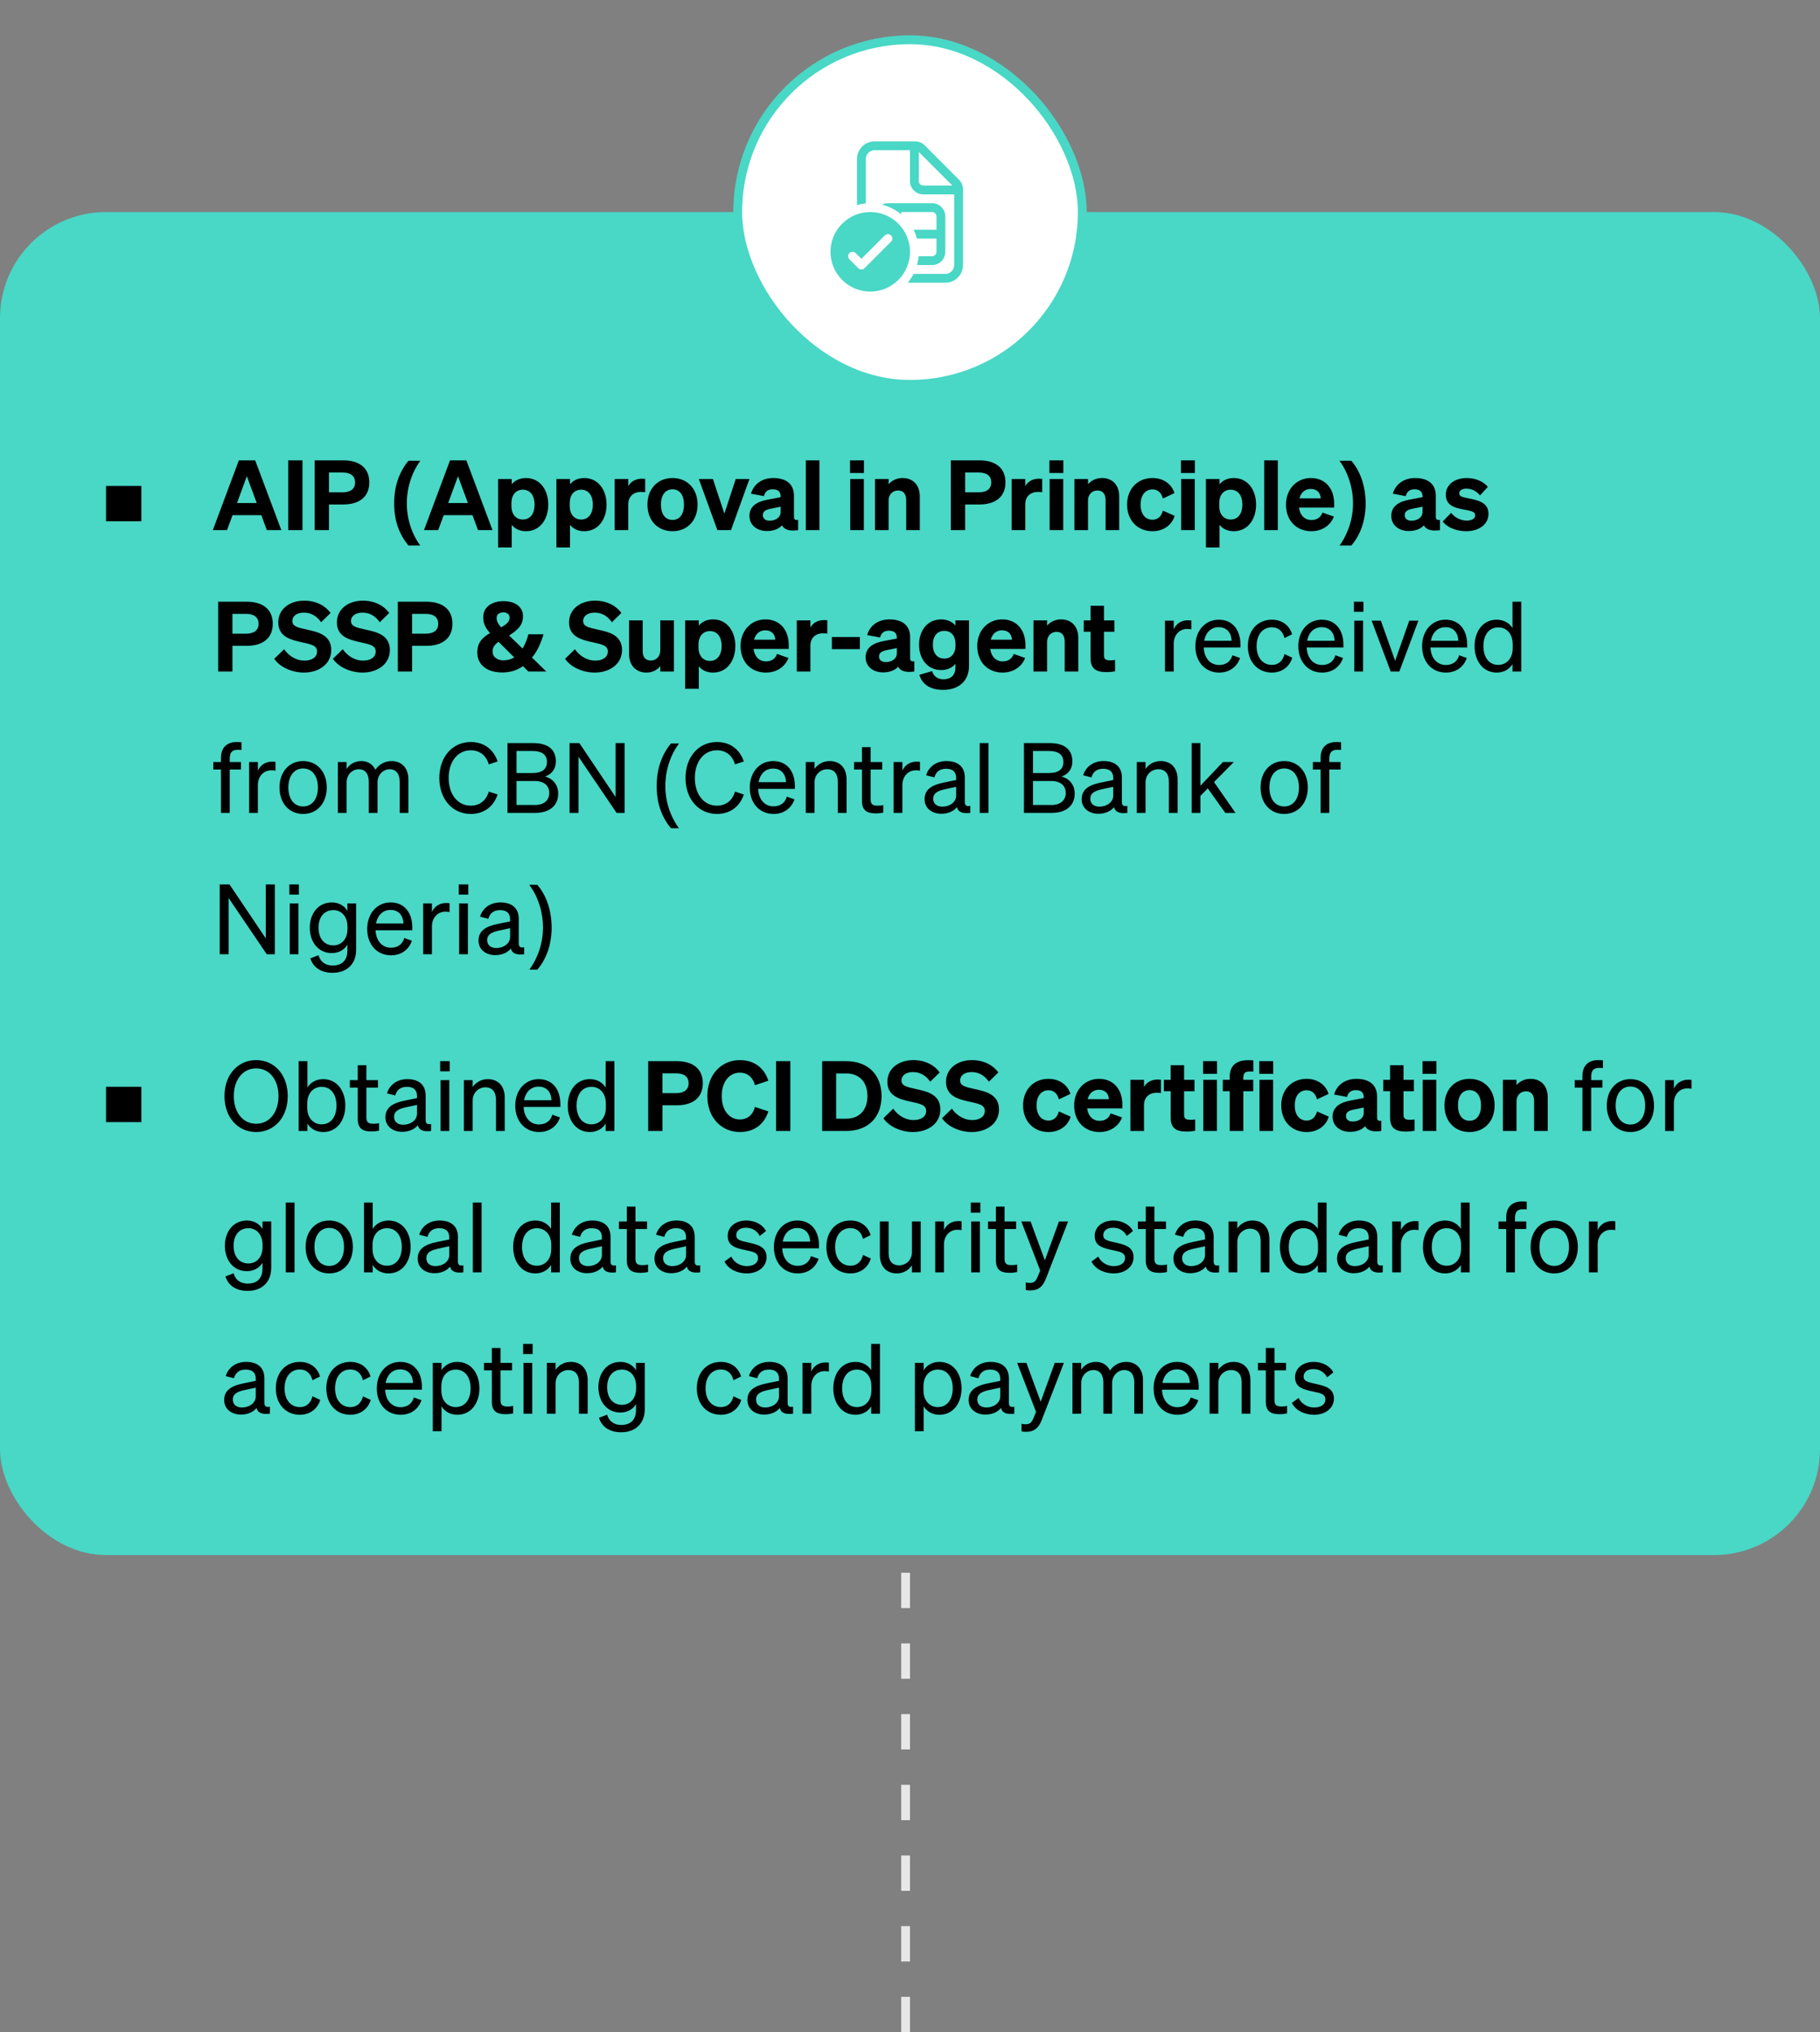 <svg width="206" height="230" viewBox="0 0 206 230" fill="none" xmlns="http://www.w3.org/2000/svg">
<rect x="0" y="0" width="206" height="230" fill="#808080" stroke="none"/>
<line x1="102.5" y1="230" x2="102.5" y2="176" stroke="#E7E7E7" stroke-dasharray="4 4"/>
<rect y="24" width="206" height="152" rx="12" fill="#49D7C6"/>
<path d="M27.036 52.102H28.884L31.843 60H30.204L29.577 58.306H26.321L25.694 60H24.088L27.036 52.102ZM27.938 53.895L26.827 56.931H29.06L27.938 53.895ZM34.238 52.102V60H32.621V52.102H34.238ZM37.235 57.096V60H35.618V52.102H38.852C40.667 52.102 41.8 52.96 41.8 54.599C41.8 56.227 40.667 57.096 38.852 57.096H37.235ZM37.235 55.721H38.764C39.71 55.721 40.194 55.303 40.194 54.599C40.194 53.884 39.71 53.477 38.764 53.477H37.235V55.721ZM44.614 56.986C44.614 56.385 44.669 55.798 44.779 55.226C44.896 54.654 45.076 54.108 45.318 53.587C45.56 53.066 45.864 52.586 46.231 52.146H47.573C47.243 52.601 46.964 53.092 46.737 53.62C46.51 54.148 46.337 54.694 46.22 55.259C46.102 55.824 46.044 56.396 46.044 56.975C46.044 57.54 46.102 58.104 46.22 58.669C46.337 59.226 46.506 59.762 46.726 60.275C46.953 60.796 47.232 61.283 47.562 61.738H46.231C45.864 61.305 45.56 60.832 45.318 60.319C45.076 59.813 44.896 59.278 44.779 58.713C44.669 58.148 44.614 57.573 44.614 56.986ZM50.937 52.102H52.785L55.744 60H54.105L53.478 58.306H50.222L49.595 60H47.989L50.937 52.102ZM51.839 53.895L50.728 56.931H52.961L51.839 53.895ZM59.538 60.121C58.812 60.121 58.262 59.835 57.921 59.406V61.958H56.381V54.214H57.921V54.808C58.262 54.39 58.812 54.104 59.538 54.104C61.133 54.104 62.057 55.468 62.057 57.107C62.057 58.757 61.133 60.121 59.538 60.121ZM57.888 56.953V57.272C57.888 58.251 58.438 58.801 59.175 58.801C60.044 58.801 60.506 58.108 60.506 57.107C60.506 56.117 60.044 55.424 59.175 55.424C58.438 55.424 57.888 55.963 57.888 56.953ZM66.134 60.121C65.408 60.121 64.858 59.835 64.517 59.406V61.958H62.977V54.214H64.517V54.808C64.858 54.39 65.408 54.104 66.134 54.104C67.729 54.104 68.653 55.468 68.653 57.107C68.653 58.757 67.729 60.121 66.134 60.121ZM64.484 56.953V57.272C64.484 58.251 65.034 58.801 65.771 58.801C66.64 58.801 67.102 58.108 67.102 57.107C67.102 56.117 66.64 55.424 65.771 55.424C65.034 55.424 64.484 55.963 64.484 56.953ZM73.027 54.203V55.71C72.851 55.688 72.719 55.677 72.532 55.677C71.729 55.677 71.113 56.172 71.113 57.063V60H69.573V54.214H71.113V55.028C71.366 54.522 71.938 54.181 72.653 54.181C72.807 54.181 72.917 54.192 73.027 54.203ZM78.957 57.107C78.957 58.911 77.791 60.121 76.119 60.121C74.447 60.121 73.281 58.911 73.281 57.107C73.281 55.314 74.447 54.104 76.119 54.104C77.791 54.104 78.957 55.314 78.957 57.107ZM74.81 57.107C74.81 58.207 75.316 58.845 76.119 58.845C76.922 58.845 77.417 58.207 77.417 57.107C77.417 56.018 76.922 55.38 76.119 55.38C75.316 55.38 74.81 56.018 74.81 57.107ZM82.738 60H81.198L79.097 54.214H80.692L81.99 58.13L83.277 54.214H84.828L82.738 60ZM86.797 60.099C85.664 60.099 84.828 59.417 84.828 58.394C84.828 57.239 85.752 56.755 86.918 56.546L88.359 56.271V56.183C88.359 55.688 88.106 55.38 87.468 55.38C86.896 55.38 86.599 55.633 86.467 56.15L85.004 55.875C85.268 54.896 86.148 54.104 87.523 54.104C88.986 54.104 89.866 54.775 89.866 56.117V58.482C89.866 58.79 89.998 58.889 90.339 58.845V60C89.36 60.143 88.766 59.945 88.513 59.461C88.139 59.868 87.556 60.099 86.797 60.099ZM88.359 57.943V57.349L87.226 57.58C86.72 57.679 86.346 57.844 86.346 58.306C86.346 58.702 86.643 58.933 87.105 58.933C87.754 58.933 88.359 58.592 88.359 57.943ZM92.747 52.102V60H91.207V52.102H92.747ZM96.213 53.532V52.102H97.786V53.532H96.213ZM97.775 54.214V60H96.235V54.214H97.775ZM99.038 60V54.214H100.578V54.808C100.897 54.434 101.425 54.104 102.162 54.104C103.372 54.104 104.109 54.929 104.109 56.183V60H102.569V56.623C102.569 55.974 102.305 55.512 101.645 55.512C101.106 55.512 100.578 55.897 100.578 56.656V60H99.038ZM109.24 57.096V60H107.623V52.102H110.857C112.672 52.102 113.805 52.96 113.805 54.599C113.805 56.227 112.672 57.096 110.857 57.096H109.24ZM109.24 55.721H110.769C111.715 55.721 112.199 55.303 112.199 54.599C112.199 53.884 111.715 53.477 110.769 53.477H109.24V55.721ZM117.961 54.203V55.71C117.785 55.688 117.653 55.677 117.466 55.677C116.663 55.677 116.047 56.172 116.047 57.063V60H114.507V54.214H116.047V55.028C116.3 54.522 116.872 54.181 117.587 54.181C117.741 54.181 117.851 54.192 117.961 54.203ZM118.782 53.532V52.102H120.355V53.532H118.782ZM120.344 54.214V60H118.804V54.214H120.344ZM121.608 60V54.214H123.148V54.808C123.467 54.434 123.995 54.104 124.732 54.104C125.942 54.104 126.679 54.929 126.679 56.183V60H125.139V56.623C125.139 55.974 124.875 55.512 124.215 55.512C123.676 55.512 123.148 55.897 123.148 56.656V60H121.608ZM129.101 57.107C129.101 58.196 129.64 58.823 130.454 58.823C131.092 58.823 131.477 58.383 131.62 57.789L132.951 58.383C132.687 59.329 131.785 60.121 130.443 60.121C128.76 60.121 127.572 58.9 127.572 57.107C127.572 55.325 128.76 54.104 130.443 54.104C131.774 54.104 132.654 54.874 132.929 55.809L131.62 56.425C131.477 55.831 131.092 55.391 130.454 55.391C129.64 55.391 129.101 56.029 129.101 57.107ZM133.671 53.532V52.102H135.244V53.532H133.671ZM135.233 54.214V60H133.693V54.214H135.233ZM139.653 60.121C138.927 60.121 138.377 59.835 138.036 59.406V61.958H136.496V54.214H138.036V54.808C138.377 54.39 138.927 54.104 139.653 54.104C141.248 54.104 142.172 55.468 142.172 57.107C142.172 58.757 141.248 60.121 139.653 60.121ZM138.003 56.953V57.272C138.003 58.251 138.553 58.801 139.29 58.801C140.159 58.801 140.621 58.108 140.621 57.107C140.621 56.117 140.159 55.424 139.29 55.424C138.553 55.424 138.003 55.963 138.003 56.953ZM144.632 52.102V60H143.092V52.102H144.632ZM148.426 60.121C146.721 60.121 145.555 58.9 145.555 57.107C145.555 55.402 146.732 54.104 148.371 54.104C150.087 54.104 151.011 55.38 151.011 56.997V57.448H147.029C147.139 58.328 147.678 58.856 148.437 58.856C149.031 58.856 149.504 58.57 149.68 58.009L150.978 58.471C150.56 59.527 149.581 60.121 148.426 60.121ZM148.36 55.336C147.744 55.336 147.271 55.699 147.084 56.403H149.482C149.471 55.831 149.108 55.336 148.36 55.336ZM154.573 56.986C154.573 57.573 154.515 58.148 154.397 58.713C154.287 59.278 154.111 59.813 153.869 60.319C153.635 60.832 153.33 61.305 152.956 61.738H151.625C151.955 61.283 152.23 60.796 152.45 60.275C152.678 59.762 152.85 59.226 152.967 58.669C153.085 58.104 153.143 57.54 153.143 56.975C153.143 56.396 153.085 55.824 152.967 55.259C152.85 54.694 152.678 54.148 152.45 53.62C152.23 53.092 151.952 52.601 151.614 52.146H152.956C153.33 52.586 153.635 53.066 153.869 53.587C154.111 54.108 154.287 54.654 154.397 55.226C154.515 55.798 154.573 56.385 154.573 56.986ZM159.446 60.099C158.313 60.099 157.477 59.417 157.477 58.394C157.477 57.239 158.401 56.755 159.567 56.546L161.008 56.271V56.183C161.008 55.688 160.755 55.38 160.117 55.38C159.545 55.38 159.248 55.633 159.116 56.15L157.653 55.875C157.917 54.896 158.797 54.104 160.172 54.104C161.635 54.104 162.515 54.775 162.515 56.117V58.482C162.515 58.79 162.647 58.889 162.988 58.845V60C162.009 60.143 161.415 59.945 161.162 59.461C160.788 59.868 160.205 60.099 159.446 60.099ZM161.008 57.943V57.349L159.875 57.58C159.369 57.679 158.995 57.844 158.995 58.306C158.995 58.702 159.292 58.933 159.754 58.933C160.403 58.933 161.008 58.592 161.008 57.943ZM163.295 59.021L164.252 58.042C164.648 58.581 165.352 58.922 166.001 58.922C166.518 58.922 166.969 58.746 166.969 58.328C166.969 57.888 166.54 57.833 165.616 57.657C164.681 57.47 163.647 57.228 163.647 55.985C163.647 54.874 164.626 54.104 166.012 54.104C167.035 54.104 167.948 54.522 168.399 55.105L167.519 56.073C167.134 55.578 166.573 55.303 165.968 55.303C165.484 55.303 165.165 55.512 165.165 55.831C165.165 56.205 165.55 56.271 166.265 56.414C167.277 56.623 168.476 56.854 168.476 58.163C168.476 59.373 167.354 60.121 165.968 60.121C164.923 60.121 163.823 59.736 163.295 59.021ZM26.31 73.096V76H24.693V68.102H27.927C29.742 68.102 30.875 68.96 30.875 70.599C30.875 72.227 29.742 73.096 27.927 73.096H26.31ZM26.31 71.721H27.839C28.785 71.721 29.269 71.303 29.269 70.599C29.269 69.884 28.785 69.477 27.839 69.477H26.31V71.721ZM31.045 74.559L32.156 73.481C32.739 74.306 33.586 74.768 34.455 74.768C35.28 74.768 35.885 74.405 35.885 73.734C35.885 73.008 35.137 72.909 33.949 72.645C32.772 72.37 31.496 71.996 31.496 70.434C31.496 68.927 32.794 67.981 34.433 67.981C35.797 67.981 36.864 68.586 37.414 69.378L36.347 70.423C35.885 69.774 35.269 69.334 34.389 69.334C33.619 69.334 33.091 69.708 33.091 70.28C33.091 70.896 33.663 71.017 34.697 71.248C35.951 71.523 37.491 71.842 37.491 73.569C37.491 75.164 36.083 76.121 34.4 76.121C33.069 76.121 31.683 75.516 31.045 74.559ZM37.683 74.559L38.794 73.481C39.377 74.306 40.224 74.768 41.093 74.768C41.918 74.768 42.523 74.405 42.523 73.734C42.523 73.008 41.775 72.909 40.587 72.645C39.41 72.37 38.134 71.996 38.134 70.434C38.134 68.927 39.432 67.981 41.071 67.981C42.435 67.981 43.502 68.586 44.052 69.378L42.985 70.423C42.523 69.774 41.907 69.334 41.027 69.334C40.257 69.334 39.729 69.708 39.729 70.28C39.729 70.896 40.301 71.017 41.335 71.248C42.589 71.523 44.129 71.842 44.129 73.569C44.129 75.164 42.721 76.121 41.038 76.121C39.707 76.121 38.321 75.516 37.683 74.559ZM46.645 73.096V76H45.028V68.102H48.262C50.077 68.102 51.21 68.96 51.21 70.599C51.21 72.227 50.077 73.096 48.262 73.096H46.645ZM46.645 71.721H48.174C49.12 71.721 49.604 71.303 49.604 70.599C49.604 69.884 49.12 69.477 48.174 69.477H46.645V71.721ZM56.994 68.036C57.419 68.036 57.797 68.102 58.127 68.234C58.457 68.366 58.717 68.56 58.908 68.817C59.099 69.066 59.194 69.374 59.194 69.741C59.194 70.247 59.044 70.672 58.743 71.017C58.442 71.362 58.068 71.662 57.621 71.919L59.15 73.404C59.297 73.155 59.425 72.894 59.535 72.623C59.645 72.344 59.737 72.066 59.81 71.787H61.515C61.405 72.198 61.244 72.638 61.031 73.107C60.818 73.576 60.547 74.016 60.217 74.427L61.834 76H59.81L59.194 75.395C59.033 75.505 58.864 75.604 58.688 75.692C58.512 75.78 58.329 75.857 58.138 75.923C57.947 75.982 57.746 76.026 57.533 76.055C57.32 76.092 57.1 76.11 56.873 76.11C56.279 76.11 55.769 76.018 55.344 75.835C54.919 75.644 54.592 75.38 54.365 75.043C54.138 74.706 54.024 74.317 54.024 73.877C54.024 73.503 54.079 73.184 54.189 72.92C54.306 72.649 54.471 72.414 54.684 72.216C54.904 72.011 55.164 71.824 55.465 71.655C55.274 71.435 55.12 71.23 55.003 71.039C54.893 70.841 54.812 70.647 54.761 70.456C54.717 70.265 54.695 70.064 54.695 69.851C54.695 69.477 54.79 69.154 54.981 68.883C55.179 68.612 55.45 68.403 55.795 68.256C56.147 68.109 56.547 68.036 56.994 68.036ZM56.422 72.634C56.283 72.737 56.162 72.843 56.059 72.953C55.964 73.063 55.887 73.18 55.828 73.305C55.777 73.43 55.751 73.569 55.751 73.723C55.751 74.038 55.868 74.288 56.103 74.471C56.338 74.647 56.631 74.735 56.983 74.735C57.218 74.735 57.438 74.706 57.643 74.647C57.848 74.588 58.035 74.508 58.204 74.405L56.422 72.634ZM56.983 69.301C56.8 69.301 56.624 69.349 56.455 69.444C56.294 69.532 56.213 69.704 56.213 69.961C56.213 70.144 56.257 70.32 56.345 70.489C56.44 70.658 56.565 70.83 56.719 71.006C57.027 70.837 57.262 70.669 57.423 70.5C57.592 70.331 57.676 70.137 57.676 69.917C57.676 69.697 57.603 69.539 57.456 69.444C57.309 69.349 57.152 69.301 56.983 69.301ZM63.959 74.559L65.07 73.481C65.653 74.306 66.5 74.768 67.369 74.768C68.194 74.768 68.799 74.405 68.799 73.734C68.799 73.008 68.051 72.909 66.863 72.645C65.686 72.37 64.41 71.996 64.41 70.434C64.41 68.927 65.708 67.981 67.347 67.981C68.711 67.981 69.778 68.586 70.328 69.378L69.261 70.423C68.799 69.774 68.183 69.334 67.303 69.334C66.533 69.334 66.005 69.708 66.005 70.28C66.005 70.896 66.577 71.017 67.611 71.248C68.865 71.523 70.405 71.842 70.405 73.569C70.405 75.164 68.997 76.121 67.314 76.121C65.983 76.121 64.597 75.516 63.959 74.559ZM76.275 70.214V76H74.735V75.406C74.416 75.78 73.91 76.121 73.173 76.121C71.974 76.121 71.204 75.296 71.204 74.042V70.214H72.744V73.701C72.744 74.339 73.03 74.757 73.668 74.757C74.207 74.757 74.735 74.361 74.735 73.613V70.214H76.275ZM80.711 76.121C79.985 76.121 79.435 75.835 79.094 75.406V77.958H77.554V70.214H79.094V70.808C79.435 70.39 79.985 70.104 80.711 70.104C82.306 70.104 83.23 71.468 83.23 73.107C83.23 74.757 82.306 76.121 80.711 76.121ZM79.061 72.953V73.272C79.061 74.251 79.611 74.801 80.348 74.801C81.217 74.801 81.679 74.108 81.679 73.107C81.679 72.117 81.217 71.424 80.348 71.424C79.611 71.424 79.061 71.963 79.061 72.953ZM86.691 76.121C84.986 76.121 83.82 74.9 83.82 73.107C83.82 71.402 84.996 70.104 86.635 70.104C88.352 70.104 89.275 71.38 89.275 72.997V73.448H85.293C85.403 74.328 85.942 74.856 86.701 74.856C87.296 74.856 87.769 74.57 87.945 74.009L89.243 74.471C88.825 75.527 87.846 76.121 86.691 76.121ZM86.624 71.336C86.008 71.336 85.535 71.699 85.349 72.403H87.746C87.736 71.831 87.373 71.336 86.624 71.336ZM93.641 70.203V71.71C93.465 71.688 93.333 71.677 93.146 71.677C92.343 71.677 91.727 72.172 91.727 73.063V76H90.187V70.214H91.727V71.028C91.98 70.522 92.552 70.181 93.267 70.181C93.421 70.181 93.531 70.192 93.641 70.203ZM94.157 73.47V72.095H97.325V73.47H94.157ZM99.945 76.099C98.812 76.099 97.976 75.417 97.976 74.394C97.976 73.239 98.9 72.755 100.066 72.546L101.507 72.271V72.183C101.507 71.688 101.254 71.38 100.616 71.38C100.044 71.38 99.747 71.633 99.615 72.15L98.152 71.875C98.416 70.896 99.296 70.104 100.671 70.104C102.134 70.104 103.014 70.775 103.014 72.117V74.482C103.014 74.79 103.146 74.889 103.487 74.845V76C102.508 76.143 101.914 75.945 101.661 75.461C101.287 75.868 100.704 76.099 99.945 76.099ZM101.507 73.943V73.349L100.374 73.58C99.868 73.679 99.494 73.844 99.494 74.306C99.494 74.702 99.791 74.933 100.253 74.933C100.902 74.933 101.507 74.592 101.507 73.943ZM109.68 75.362C109.68 77.111 108.47 78.079 106.754 78.079C105.357 78.079 104.389 77.507 104.059 76.374L105.5 75.956C105.665 76.528 106.116 76.88 106.776 76.88C107.579 76.88 108.14 76.484 108.14 75.527V75.131C107.843 75.527 107.26 75.835 106.534 75.835C104.95 75.835 104.026 74.548 104.026 72.964C104.026 71.391 104.95 70.104 106.534 70.104C107.249 70.104 107.843 70.412 108.14 70.808V70.214H109.68V75.362ZM108.151 72.898C108.151 71.941 107.634 71.402 106.897 71.402C106.061 71.402 105.588 71.996 105.588 72.964C105.588 73.932 106.061 74.537 106.897 74.537C107.634 74.537 108.151 73.998 108.151 73.052V72.898ZM113.481 76.121C111.776 76.121 110.61 74.9 110.61 73.107C110.61 71.402 111.787 70.104 113.426 70.104C115.142 70.104 116.066 71.38 116.066 72.997V73.448H112.084C112.194 74.328 112.733 74.856 113.492 74.856C114.086 74.856 114.559 74.57 114.735 74.009L116.033 74.471C115.615 75.527 114.636 76.121 113.481 76.121ZM113.415 71.336C112.799 71.336 112.326 71.699 112.139 72.403H114.537C114.526 71.831 114.163 71.336 113.415 71.336ZM116.978 76V70.214H118.518V70.808C118.837 70.434 119.365 70.104 120.102 70.104C121.312 70.104 122.049 70.929 122.049 72.183V76H120.509V72.623C120.509 71.974 120.245 71.512 119.585 71.512C119.046 71.512 118.518 71.897 118.518 72.656V76H116.978ZM123.438 74.493V71.501H122.668V70.214H123.438V68.564H124.956V70.214H126.133V71.501H124.956V74.174C124.956 74.669 125.231 74.735 125.682 74.735C125.902 74.735 126.012 74.724 126.21 74.702V75.978C125.935 76.033 125.605 76.066 125.22 76.066C124.054 76.066 123.438 75.681 123.438 74.493ZM134.841 70.225V71.226C134.676 71.193 134.544 71.182 134.357 71.182C133.521 71.182 132.85 71.842 132.85 72.854V76H131.86V70.247H132.85V71.226C133.103 70.643 133.664 70.203 134.445 70.203C134.599 70.203 134.742 70.214 134.841 70.225ZM137.994 76.121C136.399 76.121 135.299 74.9 135.299 73.129C135.299 71.413 136.388 70.137 137.95 70.137C139.556 70.137 140.403 71.358 140.403 72.953V73.283H136.245C136.3 74.493 136.993 75.263 137.994 75.263C138.764 75.263 139.314 74.845 139.49 74.163L140.359 74.471C140.007 75.494 139.138 76.121 137.994 76.121ZM137.939 70.984C137.103 70.984 136.476 71.545 136.3 72.524H139.402C139.38 71.71 138.94 70.984 137.939 70.984ZM142.23 73.129C142.23 74.438 142.934 75.252 143.957 75.252C144.749 75.252 145.222 74.746 145.387 74.031L146.267 74.438C145.992 75.395 145.156 76.121 143.957 76.121C142.351 76.121 141.24 74.9 141.24 73.129C141.24 71.347 142.351 70.137 143.957 70.137C145.156 70.137 145.97 70.83 146.245 71.787L145.387 72.216C145.222 71.512 144.749 70.995 143.957 70.995C142.934 70.995 142.23 71.809 142.23 73.129ZM149.649 76.121C148.054 76.121 146.954 74.9 146.954 73.129C146.954 71.413 148.043 70.137 149.605 70.137C151.211 70.137 152.058 71.358 152.058 72.953V73.283H147.9C147.955 74.493 148.648 75.263 149.649 75.263C150.419 75.263 150.969 74.845 151.145 74.163L152.014 74.471C151.662 75.494 150.793 76.121 149.649 76.121ZM149.594 70.984C148.758 70.984 148.131 71.545 147.955 72.524H151.057C151.035 71.71 150.595 70.984 149.594 70.984ZM153.247 69.246V68.102H154.325V69.246H153.247ZM154.281 70.247V76H153.291V70.247H154.281ZM158.386 76H157.407L155.251 70.247H156.296L157.913 74.79L159.508 70.247H160.542L158.386 76ZM163.657 76.121C162.062 76.121 160.962 74.9 160.962 73.129C160.962 71.413 162.051 70.137 163.613 70.137C165.219 70.137 166.066 71.358 166.066 72.953V73.283H161.908C161.963 74.493 162.656 75.263 163.657 75.263C164.427 75.263 164.977 74.845 165.153 74.163L166.022 74.471C165.67 75.494 164.801 76.121 163.657 76.121ZM163.602 70.984C162.766 70.984 162.139 71.545 161.963 72.524H165.065C165.043 71.71 164.603 70.984 163.602 70.984ZM169.411 76.121C167.816 76.121 166.903 74.757 166.903 73.129C166.903 71.49 167.816 70.137 169.411 70.137C170.214 70.137 170.852 70.522 171.193 71.083V68.102H172.183V76H171.193V75.164C170.852 75.736 170.214 76.121 169.411 76.121ZM171.215 72.931C171.215 71.589 170.401 71.006 169.587 71.006C168.509 71.006 167.904 71.886 167.904 73.129C167.904 74.361 168.509 75.252 169.587 75.252C170.401 75.252 171.215 74.658 171.215 73.338V72.931ZM27.333 84.003V84.883C27.168 84.861 27.069 84.861 26.904 84.861C26.321 84.861 26.002 85.114 26.002 85.851V86.247H27.278V87.094H26.002V92H25.012V87.094H24.143V86.247H25.012V85.785C25.012 84.663 25.628 83.981 26.805 83.981C27.003 83.981 27.113 83.992 27.333 84.003ZM31.179 86.225V87.226C31.014 87.193 30.882 87.182 30.695 87.182C29.859 87.182 29.188 87.842 29.188 88.854V92H28.198V86.247H29.188V87.226C29.441 86.643 30.002 86.203 30.783 86.203C30.937 86.203 31.08 86.214 31.179 86.225ZM36.983 89.129C36.983 90.911 35.883 92.121 34.31 92.121C32.737 92.121 31.637 90.911 31.637 89.129C31.637 87.347 32.737 86.137 34.31 86.137C35.883 86.137 36.983 87.347 36.983 89.129ZM32.638 89.129C32.638 90.438 33.298 91.274 34.31 91.274C35.322 91.274 35.982 90.438 35.982 89.129C35.982 87.809 35.322 86.973 34.31 86.973C33.298 86.973 32.638 87.809 32.638 89.129ZM39.232 88.557V92H38.242V86.247H39.232V87.028C39.54 86.555 40.09 86.137 40.893 86.137C41.663 86.137 42.202 86.522 42.488 87.116C42.807 86.643 43.423 86.137 44.325 86.137C45.513 86.137 46.228 86.984 46.228 88.205V92H45.238V88.469C45.238 87.666 44.908 87.061 44.094 87.061C43.434 87.061 42.73 87.622 42.73 88.557V92H41.74V88.469C41.74 87.666 41.41 87.061 40.596 87.061C39.936 87.061 39.232 87.622 39.232 88.557ZM50.782 88.051C50.782 89.921 51.816 91.186 53.279 91.186C54.302 91.186 55.039 90.592 55.325 89.591L56.326 89.921C55.864 91.285 54.786 92.121 53.279 92.121C51.233 92.121 49.726 90.46 49.726 88.051C49.726 85.642 51.233 83.981 53.279 83.981C54.786 83.981 55.864 84.817 56.326 86.181L55.325 86.511C55.039 85.51 54.302 84.916 53.279 84.916C51.816 84.916 50.782 86.181 50.782 88.051ZM57.439 92V84.102H60.354C62.026 84.102 62.917 84.839 62.917 86.159C62.917 87.171 62.301 87.677 61.696 87.886C62.587 88.128 63.181 88.821 63.181 89.822C63.181 91.197 62.18 92 60.585 92H57.439ZM58.462 87.49H60.266C61.322 87.49 61.905 87.083 61.905 86.247C61.905 85.4 61.322 84.993 60.266 84.993H58.462V87.49ZM58.462 88.392V91.109H60.541C61.597 91.109 62.169 90.559 62.169 89.745C62.169 88.942 61.597 88.392 60.541 88.392H58.462ZM70.702 84.102V92H69.789L65.477 85.642V92H64.465V84.102H65.576L69.679 90.207V84.102H70.702ZM74.327 88.986C74.327 88.385 74.382 87.798 74.492 87.226C74.609 86.654 74.789 86.108 75.031 85.587C75.273 85.066 75.577 84.586 75.944 84.146H76.857C76.519 84.601 76.233 85.092 75.999 85.62C75.771 86.148 75.599 86.694 75.482 87.259C75.364 87.824 75.306 88.396 75.306 88.975C75.306 89.54 75.364 90.101 75.482 90.658C75.599 91.215 75.771 91.751 75.999 92.264C76.226 92.785 76.508 93.276 76.846 93.738H75.944C75.577 93.305 75.273 92.832 75.031 92.319C74.789 91.813 74.609 91.278 74.492 90.713C74.382 90.148 74.327 89.573 74.327 88.986ZM78.648 88.051C78.648 89.921 79.682 91.186 81.145 91.186C82.168 91.186 82.905 90.592 83.191 89.591L84.192 89.921C83.73 91.285 82.652 92.121 81.145 92.121C79.099 92.121 77.592 90.46 77.592 88.051C77.592 85.642 79.099 83.981 81.145 83.981C82.652 83.981 83.73 84.817 84.192 86.181L83.191 86.511C82.905 85.51 82.168 84.916 81.145 84.916C79.682 84.916 78.648 86.181 78.648 88.051ZM87.559 92.121C85.965 92.121 84.865 90.9 84.865 89.129C84.865 87.413 85.954 86.137 87.516 86.137C89.121 86.137 89.969 87.358 89.969 88.953V89.283H85.811C85.865 90.493 86.558 91.263 87.559 91.263C88.329 91.263 88.879 90.845 89.055 90.163L89.924 90.471C89.573 91.494 88.704 92.121 87.559 92.121ZM87.504 86.984C86.668 86.984 86.041 87.545 85.865 88.524H88.968C88.945 87.71 88.505 86.984 87.504 86.984ZM91.201 92V86.247H92.191V87.028C92.521 86.555 93.093 86.137 93.907 86.137C95.128 86.137 95.821 86.984 95.821 88.205V92H94.831V88.469C94.831 87.666 94.49 87.061 93.632 87.061C92.917 87.061 92.191 87.611 92.191 88.568V92H91.201ZM97.564 90.625V87.094H96.673V86.247H97.564V84.564H98.543V86.247H99.852V87.094H98.543V90.471C98.543 91.076 98.84 91.186 99.346 91.186C99.577 91.186 99.742 91.175 99.973 91.12V91.967C99.72 92.022 99.434 92.055 99.104 92.055C98.125 92.055 97.564 91.725 97.564 90.625ZM104.129 86.225V87.226C103.964 87.193 103.832 87.182 103.645 87.182C102.809 87.182 102.138 87.842 102.138 88.854V92H101.148V86.247H102.138V87.226C102.391 86.643 102.952 86.203 103.733 86.203C103.887 86.203 104.03 86.214 104.129 86.225ZM106.542 92.099C105.497 92.099 104.65 91.483 104.65 90.449C104.65 89.305 105.541 88.832 106.828 88.568L108.225 88.282V88.04C108.225 87.38 107.862 87.006 107.092 87.006C106.366 87.006 105.937 87.347 105.761 87.985L104.826 87.743C105.101 86.808 105.948 86.137 107.125 86.137C108.412 86.137 109.204 86.764 109.204 87.996V90.801C109.204 91.175 109.435 91.296 109.82 91.208V92C108.94 92.11 108.434 91.901 108.313 91.351C107.961 91.802 107.323 92.099 106.542 92.099ZM108.225 90.042V89.052L107.103 89.294C106.223 89.47 105.629 89.712 105.629 90.405C105.629 90.966 106.036 91.296 106.663 91.296C107.51 91.296 108.225 90.779 108.225 90.042ZM111.881 84.102V92H110.891V84.102H111.881ZM115.898 92V84.102H118.813C120.485 84.102 121.376 84.839 121.376 86.159C121.376 87.171 120.76 87.677 120.155 87.886C121.046 88.128 121.64 88.821 121.64 89.822C121.64 91.197 120.639 92 119.044 92H115.898ZM116.921 87.49H118.725C119.781 87.49 120.364 87.083 120.364 86.247C120.364 85.4 119.781 84.993 118.725 84.993H116.921V87.49ZM116.921 88.392V91.109H119C120.056 91.109 120.628 90.559 120.628 89.745C120.628 88.942 120.056 88.392 119 88.392H116.921ZM124.321 92.099C123.276 92.099 122.429 91.483 122.429 90.449C122.429 89.305 123.32 88.832 124.607 88.568L126.004 88.282V88.04C126.004 87.38 125.641 87.006 124.871 87.006C124.145 87.006 123.716 87.347 123.54 87.985L122.605 87.743C122.88 86.808 123.727 86.137 124.904 86.137C126.191 86.137 126.983 86.764 126.983 87.996V90.801C126.983 91.175 127.214 91.296 127.599 91.208V92C126.719 92.11 126.213 91.901 126.092 91.351C125.74 91.802 125.102 92.099 124.321 92.099ZM126.004 90.042V89.052L124.882 89.294C124.002 89.47 123.408 89.712 123.408 90.405C123.408 90.966 123.815 91.296 124.442 91.296C125.289 91.296 126.004 90.779 126.004 90.042ZM128.67 92V86.247H129.66V87.028C129.99 86.555 130.562 86.137 131.376 86.137C132.597 86.137 133.29 86.984 133.29 88.205V92H132.3V88.469C132.3 87.666 131.959 87.061 131.101 87.061C130.386 87.061 129.66 87.611 129.66 88.568V92H128.67ZM135.869 84.102V88.931L138.421 86.247H139.653L137.409 88.513L139.84 92H138.685L136.705 89.228L135.869 90.075V92H134.879V84.102H135.869ZM148.025 89.129C148.025 90.911 146.925 92.121 145.352 92.121C143.779 92.121 142.679 90.911 142.679 89.129C142.679 87.347 143.779 86.137 145.352 86.137C146.925 86.137 148.025 87.347 148.025 89.129ZM143.68 89.129C143.68 90.438 144.34 91.274 145.352 91.274C146.364 91.274 147.024 90.438 147.024 89.129C147.024 87.809 146.364 86.973 145.352 86.973C144.34 86.973 143.68 87.809 143.68 89.129ZM151.792 84.003V84.883C151.627 84.861 151.528 84.861 151.363 84.861C150.78 84.861 150.461 85.114 150.461 85.851V86.247H151.737V87.094H150.461V92H149.471V87.094H148.602V86.247H149.471V85.785C149.471 84.663 150.087 83.981 151.264 83.981C151.462 83.981 151.572 83.992 151.792 84.003ZM31.106 100.102V108H30.193L25.881 101.642V108H24.869V100.102H25.98L30.083 106.207V100.102H31.106ZM32.752 101.246V100.102H33.83V101.246H32.752ZM33.786 102.247V108H32.796V102.247H33.786ZM40.311 107.483C40.311 109.166 39.2 110.101 37.638 110.101C36.373 110.101 35.449 109.518 35.13 108.462L36.054 108.11C36.241 108.847 36.835 109.276 37.638 109.276C38.65 109.276 39.321 108.759 39.321 107.56V106.911C39.013 107.472 38.364 107.868 37.561 107.868C35.988 107.868 35.064 106.57 35.064 104.997C35.064 103.435 35.988 102.137 37.561 102.137C38.353 102.137 39.013 102.533 39.321 103.094V102.247H40.311V107.483ZM39.332 104.909C39.332 103.622 38.562 103.006 37.737 103.006C36.692 103.006 36.054 103.787 36.054 104.997C36.054 106.207 36.692 106.999 37.737 106.999C38.562 106.999 39.332 106.383 39.332 105.118V104.909ZM44.258 108.121C42.663 108.121 41.563 106.9 41.563 105.129C41.563 103.413 42.652 102.137 44.214 102.137C45.82 102.137 46.667 103.358 46.667 104.953V105.283H42.509C42.564 106.493 43.257 107.263 44.258 107.263C45.028 107.263 45.578 106.845 45.754 106.163L46.623 106.471C46.271 107.494 45.402 108.121 44.258 108.121ZM44.203 102.984C43.367 102.984 42.74 103.545 42.564 104.524H45.666C45.644 103.71 45.204 102.984 44.203 102.984ZM50.88 102.225V103.226C50.715 103.193 50.583 103.182 50.396 103.182C49.56 103.182 48.889 103.842 48.889 104.854V108H47.899V102.247H48.889V103.226C49.142 102.643 49.703 102.203 50.484 102.203C50.638 102.203 50.781 102.214 50.88 102.225ZM51.926 101.246V100.102H53.005V101.246H51.926ZM52.961 102.247V108H51.971V102.247H52.961ZM56.054 108.099C55.009 108.099 54.162 107.483 54.162 106.449C54.162 105.305 55.053 104.832 56.34 104.568L57.737 104.282V104.04C57.737 103.38 57.374 103.006 56.604 103.006C55.878 103.006 55.449 103.347 55.273 103.985L54.338 103.743C54.613 102.808 55.46 102.137 56.637 102.137C57.924 102.137 58.716 102.764 58.716 103.996V106.801C58.716 107.175 58.947 107.296 59.332 107.208V108C58.452 108.11 57.946 107.901 57.825 107.351C57.473 107.802 56.835 108.099 56.054 108.099ZM57.737 106.042V105.052L56.615 105.294C55.735 105.47 55.141 105.712 55.141 106.405C55.141 106.966 55.548 107.296 56.175 107.296C57.022 107.296 57.737 106.779 57.737 106.042ZM62.438 104.986C62.438 105.573 62.38 106.148 62.262 106.713C62.152 107.278 61.976 107.813 61.734 108.319C61.499 108.832 61.195 109.305 60.821 109.738H59.919C60.257 109.276 60.539 108.785 60.766 108.264C60.993 107.751 61.166 107.215 61.283 106.658C61.401 106.101 61.459 105.54 61.459 104.975C61.459 104.396 61.401 103.824 61.283 103.259C61.166 102.694 60.993 102.148 60.766 101.62C60.539 101.092 60.253 100.601 59.908 100.146H60.821C61.195 100.586 61.499 101.066 61.734 101.587C61.976 102.108 62.152 102.654 62.262 103.226C62.38 103.798 62.438 104.385 62.438 104.986Z" fill="black"/>
<rect x="12" y="55" width="4" height="4" fill="black"/>
<path d="M25.407 124.051C25.407 121.642 26.925 119.981 28.993 119.981C31.061 119.981 32.568 121.642 32.568 124.051C32.568 126.46 31.061 128.121 28.993 128.121C26.925 128.121 25.407 126.46 25.407 124.051ZM31.523 124.051C31.523 122.181 30.478 120.916 28.993 120.916C27.508 120.916 26.463 122.181 26.463 124.051C26.463 125.921 27.508 127.186 28.993 127.186C30.478 127.186 31.523 125.921 31.523 124.051ZM36.578 128.121C35.775 128.121 35.137 127.736 34.796 127.164V128H33.806V120.102H34.796V123.083C35.137 122.522 35.775 122.137 36.578 122.137C38.173 122.137 39.086 123.49 39.086 125.129C39.086 126.757 38.173 128.121 36.578 128.121ZM34.774 124.931V125.338C34.774 126.658 35.588 127.252 36.402 127.252C37.48 127.252 38.085 126.361 38.085 125.129C38.085 123.886 37.48 123.006 36.402 123.006C35.588 123.006 34.774 123.589 34.774 124.931ZM40.492 126.625V123.094H39.601V122.247H40.492V120.564H41.471V122.247H42.78V123.094H41.471V126.471C41.471 127.076 41.768 127.186 42.274 127.186C42.505 127.186 42.67 127.175 42.901 127.12V127.967C42.648 128.022 42.362 128.055 42.032 128.055C41.053 128.055 40.492 127.725 40.492 126.625ZM45.517 128.099C44.472 128.099 43.625 127.483 43.625 126.449C43.625 125.305 44.516 124.832 45.803 124.568L47.2 124.282V124.04C47.2 123.38 46.837 123.006 46.067 123.006C45.341 123.006 44.912 123.347 44.736 123.985L43.801 123.743C44.076 122.808 44.923 122.137 46.1 122.137C47.387 122.137 48.179 122.764 48.179 123.996V126.801C48.179 127.175 48.41 127.296 48.795 127.208V128C47.915 128.11 47.409 127.901 47.288 127.351C46.936 127.802 46.298 128.099 45.517 128.099ZM47.2 126.042V125.052L46.078 125.294C45.198 125.47 44.604 125.712 44.604 126.405C44.604 126.966 45.011 127.296 45.638 127.296C46.485 127.296 47.2 126.779 47.2 126.042ZM49.822 121.246V120.102H50.9V121.246H49.822ZM50.856 122.247V128H49.866V122.247H50.856ZM52.509 128V122.247H53.499V123.028C53.829 122.555 54.401 122.137 55.215 122.137C56.436 122.137 57.129 122.984 57.129 124.205V128H56.139V124.469C56.139 123.666 55.798 123.061 54.94 123.061C54.225 123.061 53.499 123.611 53.499 124.568V128H52.509ZM61.017 128.121C59.422 128.121 58.322 126.9 58.322 125.129C58.322 123.413 59.411 122.137 60.973 122.137C62.579 122.137 63.426 123.358 63.426 124.953V125.283H59.268C59.323 126.493 60.016 127.263 61.017 127.263C61.787 127.263 62.337 126.845 62.513 126.163L63.382 126.471C63.03 127.494 62.161 128.121 61.017 128.121ZM60.962 122.984C60.126 122.984 59.499 123.545 59.323 124.524H62.425C62.403 123.71 61.963 122.984 60.962 122.984ZM66.77 128.121C65.175 128.121 64.262 126.757 64.262 125.129C64.262 123.49 65.175 122.137 66.77 122.137C67.573 122.137 68.211 122.522 68.552 123.083V120.102H69.542V128H68.552V127.164C68.211 127.736 67.573 128.121 66.77 128.121ZM68.574 124.931C68.574 123.589 67.76 123.006 66.946 123.006C65.868 123.006 65.263 123.886 65.263 125.129C65.263 126.361 65.868 127.252 66.946 127.252C67.76 127.252 68.574 126.658 68.574 125.338V124.931ZM74.984 125.096V128H73.367V120.102H76.601C78.416 120.102 79.549 120.96 79.549 122.599C79.549 124.227 78.416 125.096 76.601 125.096H74.984ZM74.984 123.721H76.513C77.459 123.721 77.943 123.303 77.943 122.599C77.943 121.884 77.459 121.477 76.513 121.477H74.984V123.721ZM81.689 124.051C81.689 125.657 82.536 126.702 83.746 126.702C84.604 126.702 85.231 126.163 85.451 125.283L86.969 125.789C86.507 127.219 85.385 128.121 83.746 128.121C81.612 128.121 80.061 126.438 80.061 124.051C80.061 121.664 81.612 119.981 83.746 119.981C85.385 119.981 86.507 120.883 86.969 122.313L85.451 122.819C85.231 121.939 84.604 121.4 83.746 121.4C82.536 121.4 81.689 122.445 81.689 124.051ZM89.454 120.102V128H87.837V120.102H89.454ZM93.057 128V120.102H95.774C98.26 120.102 99.778 121.642 99.778 124.051C99.778 126.46 98.26 128 95.774 128H93.057ZM94.641 126.614H95.774C97.303 126.614 98.183 125.602 98.183 124.051C98.183 122.489 97.303 121.488 95.763 121.488H94.641V126.614ZM99.989 126.559L101.1 125.481C101.683 126.306 102.53 126.768 103.399 126.768C104.224 126.768 104.829 126.405 104.829 125.734C104.829 125.008 104.081 124.909 102.893 124.645C101.716 124.37 100.44 123.996 100.44 122.434C100.44 120.927 101.738 119.981 103.377 119.981C104.741 119.981 105.808 120.586 106.358 121.378L105.291 122.423C104.829 121.774 104.213 121.334 103.333 121.334C102.563 121.334 102.035 121.708 102.035 122.28C102.035 122.896 102.607 123.017 103.641 123.248C104.895 123.523 106.435 123.842 106.435 125.569C106.435 127.164 105.027 128.121 103.344 128.121C102.013 128.121 100.627 127.516 99.989 126.559ZM106.628 126.559L107.739 125.481C108.322 126.306 109.169 126.768 110.038 126.768C110.863 126.768 111.468 126.405 111.468 125.734C111.468 125.008 110.72 124.909 109.532 124.645C108.355 124.37 107.079 123.996 107.079 122.434C107.079 120.927 108.377 119.981 110.016 119.981C111.38 119.981 112.447 120.586 112.997 121.378L111.93 122.423C111.468 121.774 110.852 121.334 109.972 121.334C109.202 121.334 108.674 121.708 108.674 122.28C108.674 122.896 109.246 123.017 110.28 123.248C111.534 123.523 113.074 123.842 113.074 125.569C113.074 127.164 111.666 128.121 109.983 128.121C108.652 128.121 107.266 127.516 106.628 126.559ZM117.329 125.107C117.329 126.196 117.868 126.823 118.682 126.823C119.32 126.823 119.705 126.383 119.848 125.789L121.179 126.383C120.915 127.329 120.013 128.121 118.671 128.121C116.988 128.121 115.8 126.9 115.8 125.107C115.8 123.325 116.988 122.104 118.671 122.104C120.002 122.104 120.882 122.874 121.157 123.809L119.848 124.425C119.705 123.831 119.32 123.391 118.682 123.391C117.868 123.391 117.329 124.029 117.329 125.107ZM124.45 128.121C122.745 128.121 121.579 126.9 121.579 125.107C121.579 123.402 122.756 122.104 124.395 122.104C126.111 122.104 127.035 123.38 127.035 124.997V125.448H123.053C123.163 126.328 123.702 126.856 124.461 126.856C125.055 126.856 125.528 126.57 125.704 126.009L127.002 126.471C126.584 127.527 125.605 128.121 124.45 128.121ZM124.384 123.336C123.768 123.336 123.295 123.699 123.108 124.403H125.506C125.495 123.831 125.132 123.336 124.384 123.336ZM131.401 122.203V123.71C131.225 123.688 131.093 123.677 130.906 123.677C130.103 123.677 129.487 124.172 129.487 125.063V128H127.947V122.214H129.487V123.028C129.74 122.522 130.312 122.181 131.027 122.181C131.181 122.181 131.291 122.192 131.401 122.203ZM132.505 126.493V123.501H131.735V122.214H132.505V120.564H134.023V122.214H135.2V123.501H134.023V126.174C134.023 126.669 134.298 126.735 134.749 126.735C134.969 126.735 135.079 126.724 135.277 126.702V127.978C135.002 128.033 134.672 128.066 134.287 128.066C133.121 128.066 132.505 127.681 132.505 126.493ZM136.175 121.532V120.102H137.748V121.532H136.175ZM137.737 122.214V128H136.197V122.214H137.737ZM141.86 120.014V121.279C141.717 121.268 141.629 121.268 141.464 121.268C140.98 121.268 140.727 121.411 140.727 121.983V122.214H141.849V123.501H140.727V128H139.187V123.501H138.406V122.214H139.187V121.895C139.187 120.674 139.847 119.992 141.266 119.992C141.486 119.992 141.618 119.992 141.86 120.014ZM142.534 121.532V120.102H144.107V121.532H142.534ZM144.096 122.214V128H142.556V122.214H144.096ZM146.548 125.107C146.548 126.196 147.087 126.823 147.901 126.823C148.539 126.823 148.924 126.383 149.067 125.789L150.398 126.383C150.134 127.329 149.232 128.121 147.89 128.121C146.207 128.121 145.019 126.9 145.019 125.107C145.019 123.325 146.207 122.104 147.89 122.104C149.221 122.104 150.101 122.874 150.376 123.809L149.067 124.425C148.924 123.831 148.539 123.391 147.901 123.391C147.087 123.391 146.548 124.029 146.548 125.107ZM152.798 128.099C151.665 128.099 150.829 127.417 150.829 126.394C150.829 125.239 151.753 124.755 152.919 124.546L154.36 124.271V124.183C154.36 123.688 154.107 123.38 153.469 123.38C152.897 123.38 152.6 123.633 152.468 124.15L151.005 123.875C151.269 122.896 152.149 122.104 153.524 122.104C154.987 122.104 155.867 122.775 155.867 124.117V126.482C155.867 126.79 155.999 126.889 156.34 126.845V128C155.361 128.143 154.767 127.945 154.514 127.461C154.14 127.868 153.557 128.099 152.798 128.099ZM154.36 125.943V125.349L153.227 125.58C152.721 125.679 152.347 125.844 152.347 126.306C152.347 126.702 152.644 126.933 153.106 126.933C153.755 126.933 154.36 126.592 154.36 125.943ZM157.341 126.493V123.501H156.571V122.214H157.341V120.564H158.859V122.214H160.036V123.501H158.859V126.174C158.859 126.669 159.134 126.735 159.585 126.735C159.805 126.735 159.915 126.724 160.113 126.702V127.978C159.838 128.033 159.508 128.066 159.123 128.066C157.957 128.066 157.341 127.681 157.341 126.493ZM161.011 121.532V120.102H162.584V121.532H161.011ZM162.573 122.214V128H161.033V122.214H162.573ZM169.171 125.107C169.171 126.911 168.005 128.121 166.333 128.121C164.661 128.121 163.495 126.911 163.495 125.107C163.495 123.314 164.661 122.104 166.333 122.104C168.005 122.104 169.171 123.314 169.171 125.107ZM165.024 125.107C165.024 126.207 165.53 126.845 166.333 126.845C167.136 126.845 167.631 126.207 167.631 125.107C167.631 124.018 167.136 123.38 166.333 123.38C165.53 123.38 165.024 124.018 165.024 125.107ZM170.11 128V122.214H171.65V122.808C171.969 122.434 172.497 122.104 173.234 122.104C174.444 122.104 175.181 122.929 175.181 124.183V128H173.641V124.623C173.641 123.974 173.377 123.512 172.717 123.512C172.178 123.512 171.65 123.897 171.65 124.656V128H170.11ZM181.431 120.003V120.883C181.266 120.861 181.167 120.861 181.002 120.861C180.419 120.861 180.1 121.114 180.1 121.851V122.247H181.376V123.094H180.1V128H179.11V123.094H178.241V122.247H179.11V121.785C179.11 120.663 179.726 119.981 180.903 119.981C181.101 119.981 181.211 119.992 181.431 120.003ZM187.213 125.129C187.213 126.911 186.113 128.121 184.54 128.121C182.967 128.121 181.867 126.911 181.867 125.129C181.867 123.347 182.967 122.137 184.54 122.137C186.113 122.137 187.213 123.347 187.213 125.129ZM182.868 125.129C182.868 126.438 183.528 127.274 184.54 127.274C185.552 127.274 186.212 126.438 186.212 125.129C186.212 123.809 185.552 122.973 184.54 122.973C183.528 122.973 182.868 123.809 182.868 125.129ZM191.453 122.225V123.226C191.288 123.193 191.156 123.182 190.969 123.182C190.133 123.182 189.462 123.842 189.462 124.854V128H188.472V122.247H189.462V123.226C189.715 122.643 190.276 122.203 191.057 122.203C191.211 122.203 191.354 122.214 191.453 122.225ZM30.698 143.483C30.698 145.166 29.587 146.101 28.025 146.101C26.76 146.101 25.836 145.518 25.517 144.462L26.441 144.11C26.628 144.847 27.222 145.276 28.025 145.276C29.037 145.276 29.708 144.759 29.708 143.56V142.911C29.4 143.472 28.751 143.868 27.948 143.868C26.375 143.868 25.451 142.57 25.451 140.997C25.451 139.435 26.375 138.137 27.948 138.137C28.74 138.137 29.4 138.533 29.708 139.094V138.247H30.698V143.483ZM29.719 140.909C29.719 139.622 28.949 139.006 28.124 139.006C27.079 139.006 26.441 139.787 26.441 140.997C26.441 142.207 27.079 142.999 28.124 142.999C28.949 142.999 29.719 142.383 29.719 141.118V140.909ZM33.336 136.102V144H32.346V136.102H33.336ZM39.938 141.129C39.938 142.911 38.838 144.121 37.265 144.121C35.692 144.121 34.592 142.911 34.592 141.129C34.592 139.347 35.692 138.137 37.265 138.137C38.838 138.137 39.938 139.347 39.938 141.129ZM35.593 141.129C35.593 142.438 36.253 143.274 37.265 143.274C38.277 143.274 38.937 142.438 38.937 141.129C38.937 139.809 38.277 138.973 37.265 138.973C36.253 138.973 35.593 139.809 35.593 141.129ZM43.969 144.121C43.166 144.121 42.528 143.736 42.187 143.164V144H41.197V136.102H42.187V139.083C42.528 138.522 43.166 138.137 43.969 138.137C45.564 138.137 46.477 139.49 46.477 141.129C46.477 142.757 45.564 144.121 43.969 144.121ZM42.165 140.931V141.338C42.165 142.658 42.979 143.252 43.793 143.252C44.871 143.252 45.476 142.361 45.476 141.129C45.476 139.886 44.871 139.006 43.793 139.006C42.979 139.006 42.165 139.589 42.165 140.931ZM49.169 144.099C48.124 144.099 47.277 143.483 47.277 142.449C47.277 141.305 48.168 140.832 49.455 140.568L50.852 140.282V140.04C50.852 139.38 50.489 139.006 49.719 139.006C48.993 139.006 48.564 139.347 48.388 139.985L47.453 139.743C47.728 138.808 48.575 138.137 49.752 138.137C51.039 138.137 51.831 138.764 51.831 139.996V142.801C51.831 143.175 52.062 143.296 52.447 143.208V144C51.567 144.11 51.061 143.901 50.94 143.351C50.588 143.802 49.95 144.099 49.169 144.099ZM50.852 142.042V141.052L49.73 141.294C48.85 141.47 48.256 141.712 48.256 142.405C48.256 142.966 48.663 143.296 49.29 143.296C50.137 143.296 50.852 142.779 50.852 142.042ZM54.508 136.102V144H53.518V136.102H54.508ZM60.593 144.121C58.998 144.121 58.085 142.757 58.085 141.129C58.085 139.49 58.998 138.137 60.593 138.137C61.396 138.137 62.034 138.522 62.375 139.083V136.102H63.365V144H62.375V143.164C62.034 143.736 61.396 144.121 60.593 144.121ZM62.397 140.931C62.397 139.589 61.583 139.006 60.769 139.006C59.691 139.006 59.086 139.886 59.086 141.129C59.086 142.361 59.691 143.252 60.769 143.252C61.583 143.252 62.397 142.658 62.397 141.338V140.931ZM66.443 144.099C65.398 144.099 64.551 143.483 64.551 142.449C64.551 141.305 65.442 140.832 66.729 140.568L68.126 140.282V140.04C68.126 139.38 67.763 139.006 66.993 139.006C66.267 139.006 65.838 139.347 65.662 139.985L64.727 139.743C65.002 138.808 65.849 138.137 67.026 138.137C68.313 138.137 69.105 138.764 69.105 139.996V142.801C69.105 143.175 69.336 143.296 69.721 143.208V144C68.841 144.11 68.335 143.901 68.214 143.351C67.862 143.802 67.224 144.099 66.443 144.099ZM68.126 142.042V141.052L67.004 141.294C66.124 141.47 65.53 141.712 65.53 142.405C65.53 142.966 65.937 143.296 66.564 143.296C67.411 143.296 68.126 142.779 68.126 142.042ZM70.946 142.625V139.094H70.055V138.247H70.946V136.564H71.925V138.247H73.234V139.094H71.925V142.471C71.925 143.076 72.222 143.186 72.728 143.186C72.959 143.186 73.124 143.175 73.355 143.12V143.967C73.102 144.022 72.816 144.055 72.486 144.055C71.507 144.055 70.946 143.725 70.946 142.625ZM75.971 144.099C74.926 144.099 74.079 143.483 74.079 142.449C74.079 141.305 74.97 140.832 76.257 140.568L77.654 140.282V140.04C77.654 139.38 77.291 139.006 76.521 139.006C75.795 139.006 75.366 139.347 75.19 139.985L74.255 139.743C74.53 138.808 75.377 138.137 76.554 138.137C77.841 138.137 78.633 138.764 78.633 139.996V142.801C78.633 143.175 78.864 143.296 79.249 143.208V144C78.369 144.11 77.863 143.901 77.742 143.351C77.39 143.802 76.752 144.099 75.971 144.099ZM77.654 142.042V141.052L76.532 141.294C75.652 141.47 75.058 141.712 75.058 142.405C75.058 142.966 75.465 143.296 76.092 143.296C76.939 143.296 77.654 142.779 77.654 142.042ZM82.002 142.779L82.772 142.218C83.08 142.889 83.784 143.296 84.532 143.296C85.203 143.296 85.797 143.01 85.797 142.383C85.797 141.756 85.247 141.668 84.301 141.47C83.355 141.261 82.365 141.052 82.365 139.875C82.365 138.852 83.256 138.137 84.477 138.137C85.511 138.137 86.358 138.643 86.699 139.325L85.995 139.886C85.698 139.314 85.159 138.951 84.433 138.951C83.773 138.951 83.333 139.281 83.333 139.798C83.333 140.337 83.839 140.436 84.642 140.612C85.632 140.843 86.765 141.041 86.765 142.295C86.765 143.395 85.764 144.121 84.532 144.121C83.487 144.121 82.442 143.67 82.002 142.779ZM90.289 144.121C88.694 144.121 87.594 142.9 87.594 141.129C87.594 139.413 88.683 138.137 90.245 138.137C91.851 138.137 92.698 139.358 92.698 140.953V141.283H88.54C88.595 142.493 89.288 143.263 90.289 143.263C91.059 143.263 91.609 142.845 91.785 142.163L92.654 142.471C92.302 143.494 91.433 144.121 90.289 144.121ZM90.234 138.984C89.398 138.984 88.771 139.545 88.595 140.524H91.697C91.675 139.71 91.235 138.984 90.234 138.984ZM94.525 141.129C94.525 142.438 95.228 143.252 96.251 143.252C97.043 143.252 97.516 142.746 97.681 142.031L98.561 142.438C98.287 143.395 97.451 144.121 96.251 144.121C94.645 144.121 93.534 142.9 93.534 141.129C93.534 139.347 94.645 138.137 96.251 138.137C97.451 138.137 98.264 138.83 98.54 139.787L97.681 140.216C97.516 139.512 97.043 138.995 96.251 138.995C95.228 138.995 94.525 139.809 94.525 141.129ZM104.21 138.247V144H103.22V143.208C102.89 143.692 102.329 144.121 101.515 144.121C100.283 144.121 99.59 143.274 99.59 142.053V138.247H100.58V141.844C100.58 142.658 100.932 143.208 101.779 143.208C102.494 143.208 103.22 142.669 103.22 141.712V138.247H104.21ZM108.835 138.225V139.226C108.67 139.193 108.538 139.182 108.351 139.182C107.515 139.182 106.844 139.842 106.844 140.854V144H105.854V138.247H106.844V139.226C107.097 138.643 107.658 138.203 108.439 138.203C108.593 138.203 108.736 138.214 108.835 138.225ZM109.882 137.246V136.102H110.96V137.246H109.882ZM110.916 138.247V144H109.926V138.247H110.916ZM112.722 142.625V139.094H111.831V138.247H112.722V136.564H113.701V138.247H115.01V139.094H113.701V142.471C113.701 143.076 113.998 143.186 114.504 143.186C114.735 143.186 114.9 143.175 115.131 143.12V143.967C114.878 144.022 114.592 144.055 114.262 144.055C113.283 144.055 112.722 143.725 112.722 142.625ZM118.419 144.627C118.089 145.496 117.638 146.046 116.637 146.046C116.395 146.046 116.274 146.035 116.098 146.002V145.144C116.285 145.188 116.406 145.199 116.571 145.199C117 145.199 117.231 145.045 117.462 144.473L117.737 143.791L115.603 138.247H116.648L118.265 142.647L119.86 138.247H120.894L118.419 144.627ZM123.542 142.779L124.312 142.218C124.62 142.889 125.324 143.296 126.072 143.296C126.743 143.296 127.337 143.01 127.337 142.383C127.337 141.756 126.787 141.668 125.841 141.47C124.895 141.261 123.905 141.052 123.905 139.875C123.905 138.852 124.796 138.137 126.017 138.137C127.051 138.137 127.898 138.643 128.239 139.325L127.535 139.886C127.238 139.314 126.699 138.951 125.973 138.951C125.313 138.951 124.873 139.281 124.873 139.798C124.873 140.337 125.379 140.436 126.182 140.612C127.172 140.843 128.305 141.041 128.305 142.295C128.305 143.395 127.304 144.121 126.072 144.121C125.027 144.121 123.982 143.67 123.542 142.779ZM129.684 142.625V139.094H128.793V138.247H129.684V136.564H130.663V138.247H131.972V139.094H130.663V142.471C130.663 143.076 130.96 143.186 131.466 143.186C131.697 143.186 131.862 143.175 132.093 143.12V143.967C131.84 144.022 131.554 144.055 131.224 144.055C130.245 144.055 129.684 143.725 129.684 142.625ZM134.709 144.099C133.664 144.099 132.817 143.483 132.817 142.449C132.817 141.305 133.708 140.832 134.995 140.568L136.392 140.282V140.04C136.392 139.38 136.029 139.006 135.259 139.006C134.533 139.006 134.104 139.347 133.928 139.985L132.993 139.743C133.268 138.808 134.115 138.137 135.292 138.137C136.579 138.137 137.371 138.764 137.371 139.996V142.801C137.371 143.175 137.602 143.296 137.987 143.208V144C137.107 144.11 136.601 143.901 136.48 143.351C136.128 143.802 135.49 144.099 134.709 144.099ZM136.392 142.042V141.052L135.27 141.294C134.39 141.47 133.796 141.712 133.796 142.405C133.796 142.966 134.203 143.296 134.83 143.296C135.677 143.296 136.392 142.779 136.392 142.042ZM139.058 144V138.247H140.048V139.028C140.378 138.555 140.95 138.137 141.764 138.137C142.985 138.137 143.678 138.984 143.678 140.205V144H142.688V140.469C142.688 139.666 142.347 139.061 141.489 139.061C140.774 139.061 140.048 139.611 140.048 140.568V144H139.058ZM147.379 144.121C145.784 144.121 144.871 142.757 144.871 141.129C144.871 139.49 145.784 138.137 147.379 138.137C148.182 138.137 148.82 138.522 149.161 139.083V136.102H150.151V144H149.161V143.164C148.82 143.736 148.182 144.121 147.379 144.121ZM149.183 140.931C149.183 139.589 148.369 139.006 147.555 139.006C146.477 139.006 145.872 139.886 145.872 141.129C145.872 142.361 146.477 143.252 147.555 143.252C148.369 143.252 149.183 142.658 149.183 141.338V140.931ZM153.229 144.099C152.184 144.099 151.337 143.483 151.337 142.449C151.337 141.305 152.228 140.832 153.515 140.568L154.912 140.282V140.04C154.912 139.38 154.549 139.006 153.779 139.006C153.053 139.006 152.624 139.347 152.448 139.985L151.513 139.743C151.788 138.808 152.635 138.137 153.812 138.137C155.099 138.137 155.891 138.764 155.891 139.996V142.801C155.891 143.175 156.122 143.296 156.507 143.208V144C155.627 144.11 155.121 143.901 155 143.351C154.648 143.802 154.01 144.099 153.229 144.099ZM154.912 142.042V141.052L153.79 141.294C152.91 141.47 152.316 141.712 152.316 142.405C152.316 142.966 152.723 143.296 153.35 143.296C154.197 143.296 154.912 142.779 154.912 142.042ZM160.559 138.225V139.226C160.394 139.193 160.262 139.182 160.075 139.182C159.239 139.182 158.568 139.842 158.568 140.854V144H157.578V138.247H158.568V139.226C158.821 138.643 159.382 138.203 160.163 138.203C160.317 138.203 160.46 138.214 160.559 138.225ZM163.568 144.121C161.973 144.121 161.06 142.757 161.06 141.129C161.06 139.49 161.973 138.137 163.568 138.137C164.371 138.137 165.009 138.522 165.35 139.083V136.102H166.34V144H165.35V143.164C165.009 143.736 164.371 144.121 163.568 144.121ZM165.372 140.931C165.372 139.589 164.558 139.006 163.744 139.006C162.666 139.006 162.061 139.886 162.061 141.129C162.061 142.361 162.666 143.252 163.744 143.252C164.558 143.252 165.372 142.658 165.372 141.338V140.931ZM172.805 136.003V136.883C172.64 136.861 172.541 136.861 172.376 136.861C171.793 136.861 171.474 137.114 171.474 137.851V138.247H172.75V139.094H171.474V144H170.484V139.094H169.615V138.247H170.484V137.785C170.484 136.663 171.1 135.981 172.277 135.981C172.475 135.981 172.585 135.992 172.805 136.003ZM178.588 141.129C178.588 142.911 177.488 144.121 175.915 144.121C174.342 144.121 173.242 142.911 173.242 141.129C173.242 139.347 174.342 138.137 175.915 138.137C177.488 138.137 178.588 139.347 178.588 141.129ZM174.243 141.129C174.243 142.438 174.903 143.274 175.915 143.274C176.927 143.274 177.587 142.438 177.587 141.129C177.587 139.809 176.927 138.973 175.915 138.973C174.903 138.973 174.243 139.809 174.243 141.129ZM182.827 138.225V139.226C182.662 139.193 182.53 139.182 182.343 139.182C181.507 139.182 180.836 139.842 180.836 140.854V144H179.846V138.247H180.836V139.226C181.089 138.643 181.65 138.203 182.431 138.203C182.585 138.203 182.728 138.214 182.827 138.225ZM27.266 160.099C26.221 160.099 25.374 159.483 25.374 158.449C25.374 157.305 26.265 156.832 27.552 156.568L28.949 156.282V156.04C28.949 155.38 28.586 155.006 27.816 155.006C27.09 155.006 26.661 155.347 26.485 155.985L25.55 155.743C25.825 154.808 26.672 154.137 27.849 154.137C29.136 154.137 29.928 154.764 29.928 155.996V158.801C29.928 159.175 30.159 159.296 30.544 159.208V160C29.664 160.11 29.158 159.901 29.037 159.351C28.685 159.802 28.047 160.099 27.266 160.099ZM28.949 158.042V157.052L27.827 157.294C26.947 157.47 26.353 157.712 26.353 158.405C26.353 158.966 26.76 159.296 27.387 159.296C28.234 159.296 28.949 158.779 28.949 158.042ZM32.209 157.129C32.209 158.438 32.913 159.252 33.936 159.252C34.728 159.252 35.201 158.746 35.366 158.031L36.246 158.438C35.971 159.395 35.135 160.121 33.936 160.121C32.33 160.121 31.219 158.9 31.219 157.129C31.219 155.347 32.33 154.137 33.936 154.137C35.135 154.137 35.949 154.83 36.224 155.787L35.366 156.216C35.201 155.512 34.728 154.995 33.936 154.995C32.913 154.995 32.209 155.809 32.209 157.129ZM37.924 157.129C37.924 158.438 38.628 159.252 39.651 159.252C40.443 159.252 40.916 158.746 41.081 158.031L41.961 158.438C41.686 159.395 40.85 160.121 39.651 160.121C38.045 160.121 36.934 158.9 36.934 157.129C36.934 155.347 38.045 154.137 39.651 154.137C40.85 154.137 41.664 154.83 41.939 155.787L41.081 156.216C40.916 155.512 40.443 154.995 39.651 154.995C38.628 154.995 37.924 155.809 37.924 157.129ZM45.344 160.121C43.749 160.121 42.649 158.9 42.649 157.129C42.649 155.413 43.738 154.137 45.3 154.137C46.906 154.137 47.753 155.358 47.753 156.953V157.283H43.595C43.65 158.493 44.343 159.263 45.344 159.263C46.114 159.263 46.664 158.845 46.84 158.163L47.709 158.471C47.357 159.494 46.488 160.121 45.344 160.121ZM45.289 154.984C44.453 154.984 43.826 155.545 43.65 156.524H46.752C46.73 155.71 46.29 154.984 45.289 154.984ZM51.757 160.121C50.954 160.121 50.316 159.736 49.975 159.164V161.98H48.985V154.247H49.975V155.083C50.316 154.522 50.954 154.137 51.757 154.137C53.352 154.137 54.265 155.49 54.265 157.129C54.265 158.757 53.352 160.121 51.757 160.121ZM49.953 156.931V157.338C49.953 158.658 50.767 159.252 51.581 159.252C52.659 159.252 53.264 158.361 53.264 157.129C53.264 155.886 52.659 155.006 51.581 155.006C50.767 155.006 49.953 155.589 49.953 156.931ZM55.67 158.625V155.094H54.779V154.247H55.67V152.564H56.649V154.247H57.958V155.094H56.649V158.471C56.649 159.076 56.946 159.186 57.452 159.186C57.683 159.186 57.848 159.175 58.079 159.12V159.967C57.826 160.022 57.54 160.055 57.21 160.055C56.231 160.055 55.67 159.725 55.67 158.625ZM59.211 153.246V152.102H60.289V153.246H59.211ZM60.245 154.247V160H59.255V154.247H60.245ZM61.897 160V154.247H62.887V155.028C63.217 154.555 63.789 154.137 64.603 154.137C65.824 154.137 66.517 154.984 66.517 156.205V160H65.527V156.469C65.527 155.666 65.186 155.061 64.328 155.061C63.613 155.061 62.887 155.611 62.887 156.568V160H61.897ZM72.979 159.483C72.979 161.166 71.868 162.101 70.306 162.101C69.041 162.101 68.117 161.518 67.798 160.462L68.722 160.11C68.909 160.847 69.503 161.276 70.306 161.276C71.318 161.276 71.989 160.759 71.989 159.56V158.911C71.681 159.472 71.032 159.868 70.229 159.868C68.656 159.868 67.732 158.57 67.732 156.997C67.732 155.435 68.656 154.137 70.229 154.137C71.021 154.137 71.681 154.533 71.989 155.094V154.247H72.979V159.483ZM72 156.909C72 155.622 71.23 155.006 70.405 155.006C69.36 155.006 68.722 155.787 68.722 156.997C68.722 158.207 69.36 158.999 70.405 158.999C71.23 158.999 72 158.383 72 157.118V156.909ZM79.861 157.129C79.861 158.438 80.565 159.252 81.588 159.252C82.38 159.252 82.853 158.746 83.018 158.031L83.898 158.438C83.623 159.395 82.787 160.121 81.588 160.121C79.982 160.121 78.871 158.9 78.871 157.129C78.871 155.347 79.982 154.137 81.588 154.137C82.787 154.137 83.601 154.83 83.876 155.787L83.018 156.216C82.853 155.512 82.38 154.995 81.588 154.995C80.565 154.995 79.861 155.809 79.861 157.129ZM86.488 160.099C85.443 160.099 84.596 159.483 84.596 158.449C84.596 157.305 85.487 156.832 86.774 156.568L88.171 156.282V156.04C88.171 155.38 87.808 155.006 87.038 155.006C86.312 155.006 85.883 155.347 85.707 155.985L84.772 155.743C85.047 154.808 85.894 154.137 87.071 154.137C88.358 154.137 89.15 154.764 89.15 155.996V158.801C89.15 159.175 89.381 159.296 89.766 159.208V160C88.886 160.11 88.38 159.901 88.259 159.351C87.907 159.802 87.269 160.099 86.488 160.099ZM88.171 158.042V157.052L87.049 157.294C86.169 157.47 85.575 157.712 85.575 158.405C85.575 158.966 85.982 159.296 86.609 159.296C87.456 159.296 88.171 158.779 88.171 158.042ZM93.818 154.225V155.226C93.653 155.193 93.521 155.182 93.334 155.182C92.498 155.182 91.827 155.842 91.827 156.854V160H90.837V154.247H91.827V155.226C92.08 154.643 92.641 154.203 93.422 154.203C93.576 154.203 93.719 154.214 93.818 154.225ZM96.827 160.121C95.232 160.121 94.319 158.757 94.319 157.129C94.319 155.49 95.232 154.137 96.827 154.137C97.63 154.137 98.268 154.522 98.609 155.083V152.102H99.599V160H98.609V159.164C98.268 159.736 97.63 160.121 96.827 160.121ZM98.631 156.931C98.631 155.589 97.817 155.006 97.003 155.006C95.925 155.006 95.32 155.886 95.32 157.129C95.32 158.361 95.925 159.252 97.003 159.252C97.817 159.252 98.631 158.658 98.631 157.338V156.931ZM106.327 160.121C105.524 160.121 104.886 159.736 104.545 159.164V161.98H103.555V154.247H104.545V155.083C104.886 154.522 105.524 154.137 106.327 154.137C107.922 154.137 108.835 155.49 108.835 157.129C108.835 158.757 107.922 160.121 106.327 160.121ZM104.523 156.931V157.338C104.523 158.658 105.337 159.252 106.151 159.252C107.229 159.252 107.834 158.361 107.834 157.129C107.834 155.886 107.229 155.006 106.151 155.006C105.337 155.006 104.523 155.589 104.523 156.931ZM111.528 160.099C110.483 160.099 109.636 159.483 109.636 158.449C109.636 157.305 110.527 156.832 111.814 156.568L113.211 156.282V156.04C113.211 155.38 112.848 155.006 112.078 155.006C111.352 155.006 110.923 155.347 110.747 155.985L109.812 155.743C110.087 154.808 110.934 154.137 112.111 154.137C113.398 154.137 114.19 154.764 114.19 155.996V158.801C114.19 159.175 114.421 159.296 114.806 159.208V160C113.926 160.11 113.42 159.901 113.299 159.351C112.947 159.802 112.309 160.099 111.528 160.099ZM113.211 158.042V157.052L112.089 157.294C111.209 157.47 110.615 157.712 110.615 158.405C110.615 158.966 111.022 159.296 111.649 159.296C112.496 159.296 113.211 158.779 113.211 158.042ZM117.946 160.627C117.616 161.496 117.165 162.046 116.164 162.046C115.922 162.046 115.801 162.035 115.625 162.002V161.144C115.812 161.188 115.933 161.199 116.098 161.199C116.527 161.199 116.758 161.045 116.989 160.473L117.264 159.791L115.13 154.247H116.175L117.792 158.647L119.387 154.247H120.421L117.946 160.627ZM122.378 156.557V160H121.388V154.247H122.378V155.028C122.686 154.555 123.236 154.137 124.039 154.137C124.809 154.137 125.348 154.522 125.634 155.116C125.953 154.643 126.569 154.137 127.471 154.137C128.659 154.137 129.374 154.984 129.374 156.205V160H128.384V156.469C128.384 155.666 128.054 155.061 127.24 155.061C126.58 155.061 125.876 155.622 125.876 156.557V160H124.886V156.469C124.886 155.666 124.556 155.061 123.742 155.061C123.082 155.061 122.378 155.622 122.378 156.557ZM133.269 160.121C131.674 160.121 130.574 158.9 130.574 157.129C130.574 155.413 131.663 154.137 133.225 154.137C134.831 154.137 135.678 155.358 135.678 156.953V157.283H131.52C131.575 158.493 132.268 159.263 133.269 159.263C134.039 159.263 134.589 158.845 134.765 158.163L135.634 158.471C135.282 159.494 134.413 160.121 133.269 160.121ZM133.214 154.984C132.378 154.984 131.751 155.545 131.575 156.524H134.677C134.655 155.71 134.215 154.984 133.214 154.984ZM136.91 160V154.247H137.9V155.028C138.23 154.555 138.802 154.137 139.616 154.137C140.837 154.137 141.53 154.984 141.53 156.205V160H140.54V156.469C140.54 155.666 140.199 155.061 139.341 155.061C138.626 155.061 137.9 155.611 137.9 156.568V160H136.91ZM143.273 158.625V155.094H142.382V154.247H143.273V152.564H144.252V154.247H145.561V155.094H144.252V158.471C144.252 159.076 144.549 159.186 145.055 159.186C145.286 159.186 145.451 159.175 145.682 159.12V159.967C145.429 160.022 145.143 160.055 144.813 160.055C143.834 160.055 143.273 159.725 143.273 158.625ZM146.219 158.779L146.989 158.218C147.297 158.889 148.001 159.296 148.749 159.296C149.42 159.296 150.014 159.01 150.014 158.383C150.014 157.756 149.464 157.668 148.518 157.47C147.572 157.261 146.582 157.052 146.582 155.875C146.582 154.852 147.473 154.137 148.694 154.137C149.728 154.137 150.575 154.643 150.916 155.325L150.212 155.886C149.915 155.314 149.376 154.951 148.65 154.951C147.99 154.951 147.55 155.281 147.55 155.798C147.55 156.337 148.056 156.436 148.859 156.612C149.849 156.843 150.982 157.041 150.982 158.295C150.982 159.395 149.981 160.121 148.749 160.121C147.704 160.121 146.659 159.67 146.219 158.779Z" fill="black"/>
<rect x="12" y="123" width="4" height="4" fill="black"/>
<rect x="83.5" y="4.5" width="39" height="39" rx="19.5" fill="white"/>
<rect x="83.5" y="4.5" width="39" height="39" rx="19.5" stroke="#49D7C6"/>
<path d="M100.5 23C100.257 23 100.027 23.058 99.824 23.16C100.622 23.358 101.366 23.733 102 24.257V24H105.5C105.633 24 105.76 24.053 105.854 24.146C105.947 24.24 106 24.367 106 24.5V26H103.4C103.562 26.317 103.694 26.651 103.793 27H106V28.5C106 28.633 105.947 28.76 105.854 28.854C105.76 28.947 105.633 29 105.5 29H103.978C103.947 29.338 103.885 29.673 103.793 30H105.5C105.898 30 106.279 29.842 106.561 29.561C106.842 29.279 107 28.898 107 28.5V24.5C107 24.102 106.842 23.721 106.561 23.439C106.279 23.158 105.898 23 105.5 23H100.5ZM97 23.207C97.327 23.114 97.662 23.052 98 23.022V18C98 17.735 98.105 17.48 98.293 17.293C98.48 17.105 98.735 17 99 17H103V20.5C103 20.898 103.158 21.279 103.439 21.561C103.721 21.842 104.102 22 104.5 22H108V30C108 30.265 107.895 30.52 107.707 30.707C107.52 30.895 107.265 31 107 31H103.4C103.218 31.356 102.998 31.692 102.743 32H107C107.53 32 108.039 31.789 108.414 31.414C108.789 31.039 109 30.53 109 30V21.414C109 21.016 108.841 20.635 108.56 20.354L104.646 16.439C104.365 16.158 103.984 16 103.586 16H99C98.47 16 97.961 16.211 97.586 16.586C97.211 16.961 97 17.47 97 18V23.207ZM107.793 21H104.5C104.367 21 104.24 20.947 104.146 20.854C104.053 20.76 104 20.633 104 20.5V17.207L107.793 21ZM103 28.5C103 29.694 102.526 30.838 101.682 31.682C100.838 32.526 99.694 33 98.5 33C97.306 33 96.162 32.526 95.318 31.682C94.474 30.838 94 29.694 94 28.5C94 27.306 94.474 26.162 95.318 25.318C96.162 24.474 97.306 24 98.5 24C99.694 24 100.838 24.474 101.682 25.318C102.526 26.162 103 27.306 103 28.5ZM100.854 26.646C100.808 26.599 100.752 26.562 100.692 26.537C100.631 26.512 100.566 26.499 100.5 26.499C100.434 26.499 100.369 26.512 100.308 26.537C100.248 26.562 100.192 26.599 100.146 26.646L97.5 29.293L96.854 28.646C96.76 28.552 96.633 28.499 96.5 28.499C96.367 28.499 96.24 28.552 96.146 28.646C96.052 28.74 95.999 28.867 95.999 29C95.999 29.133 96.052 29.26 96.146 29.354L97.146 30.354C97.192 30.401 97.248 30.438 97.308 30.463C97.369 30.488 97.434 30.501 97.5 30.501C97.566 30.501 97.631 30.488 97.692 30.463C97.752 30.438 97.808 30.401 97.854 30.354L100.854 27.354C100.901 27.308 100.938 27.252 100.963 27.192C100.988 27.131 101.001 27.066 101.001 27C101.001 26.934 100.988 26.869 100.963 26.808C100.938 26.748 100.901 26.692 100.854 26.646Z" fill="#49D7C6"/>
</svg>
